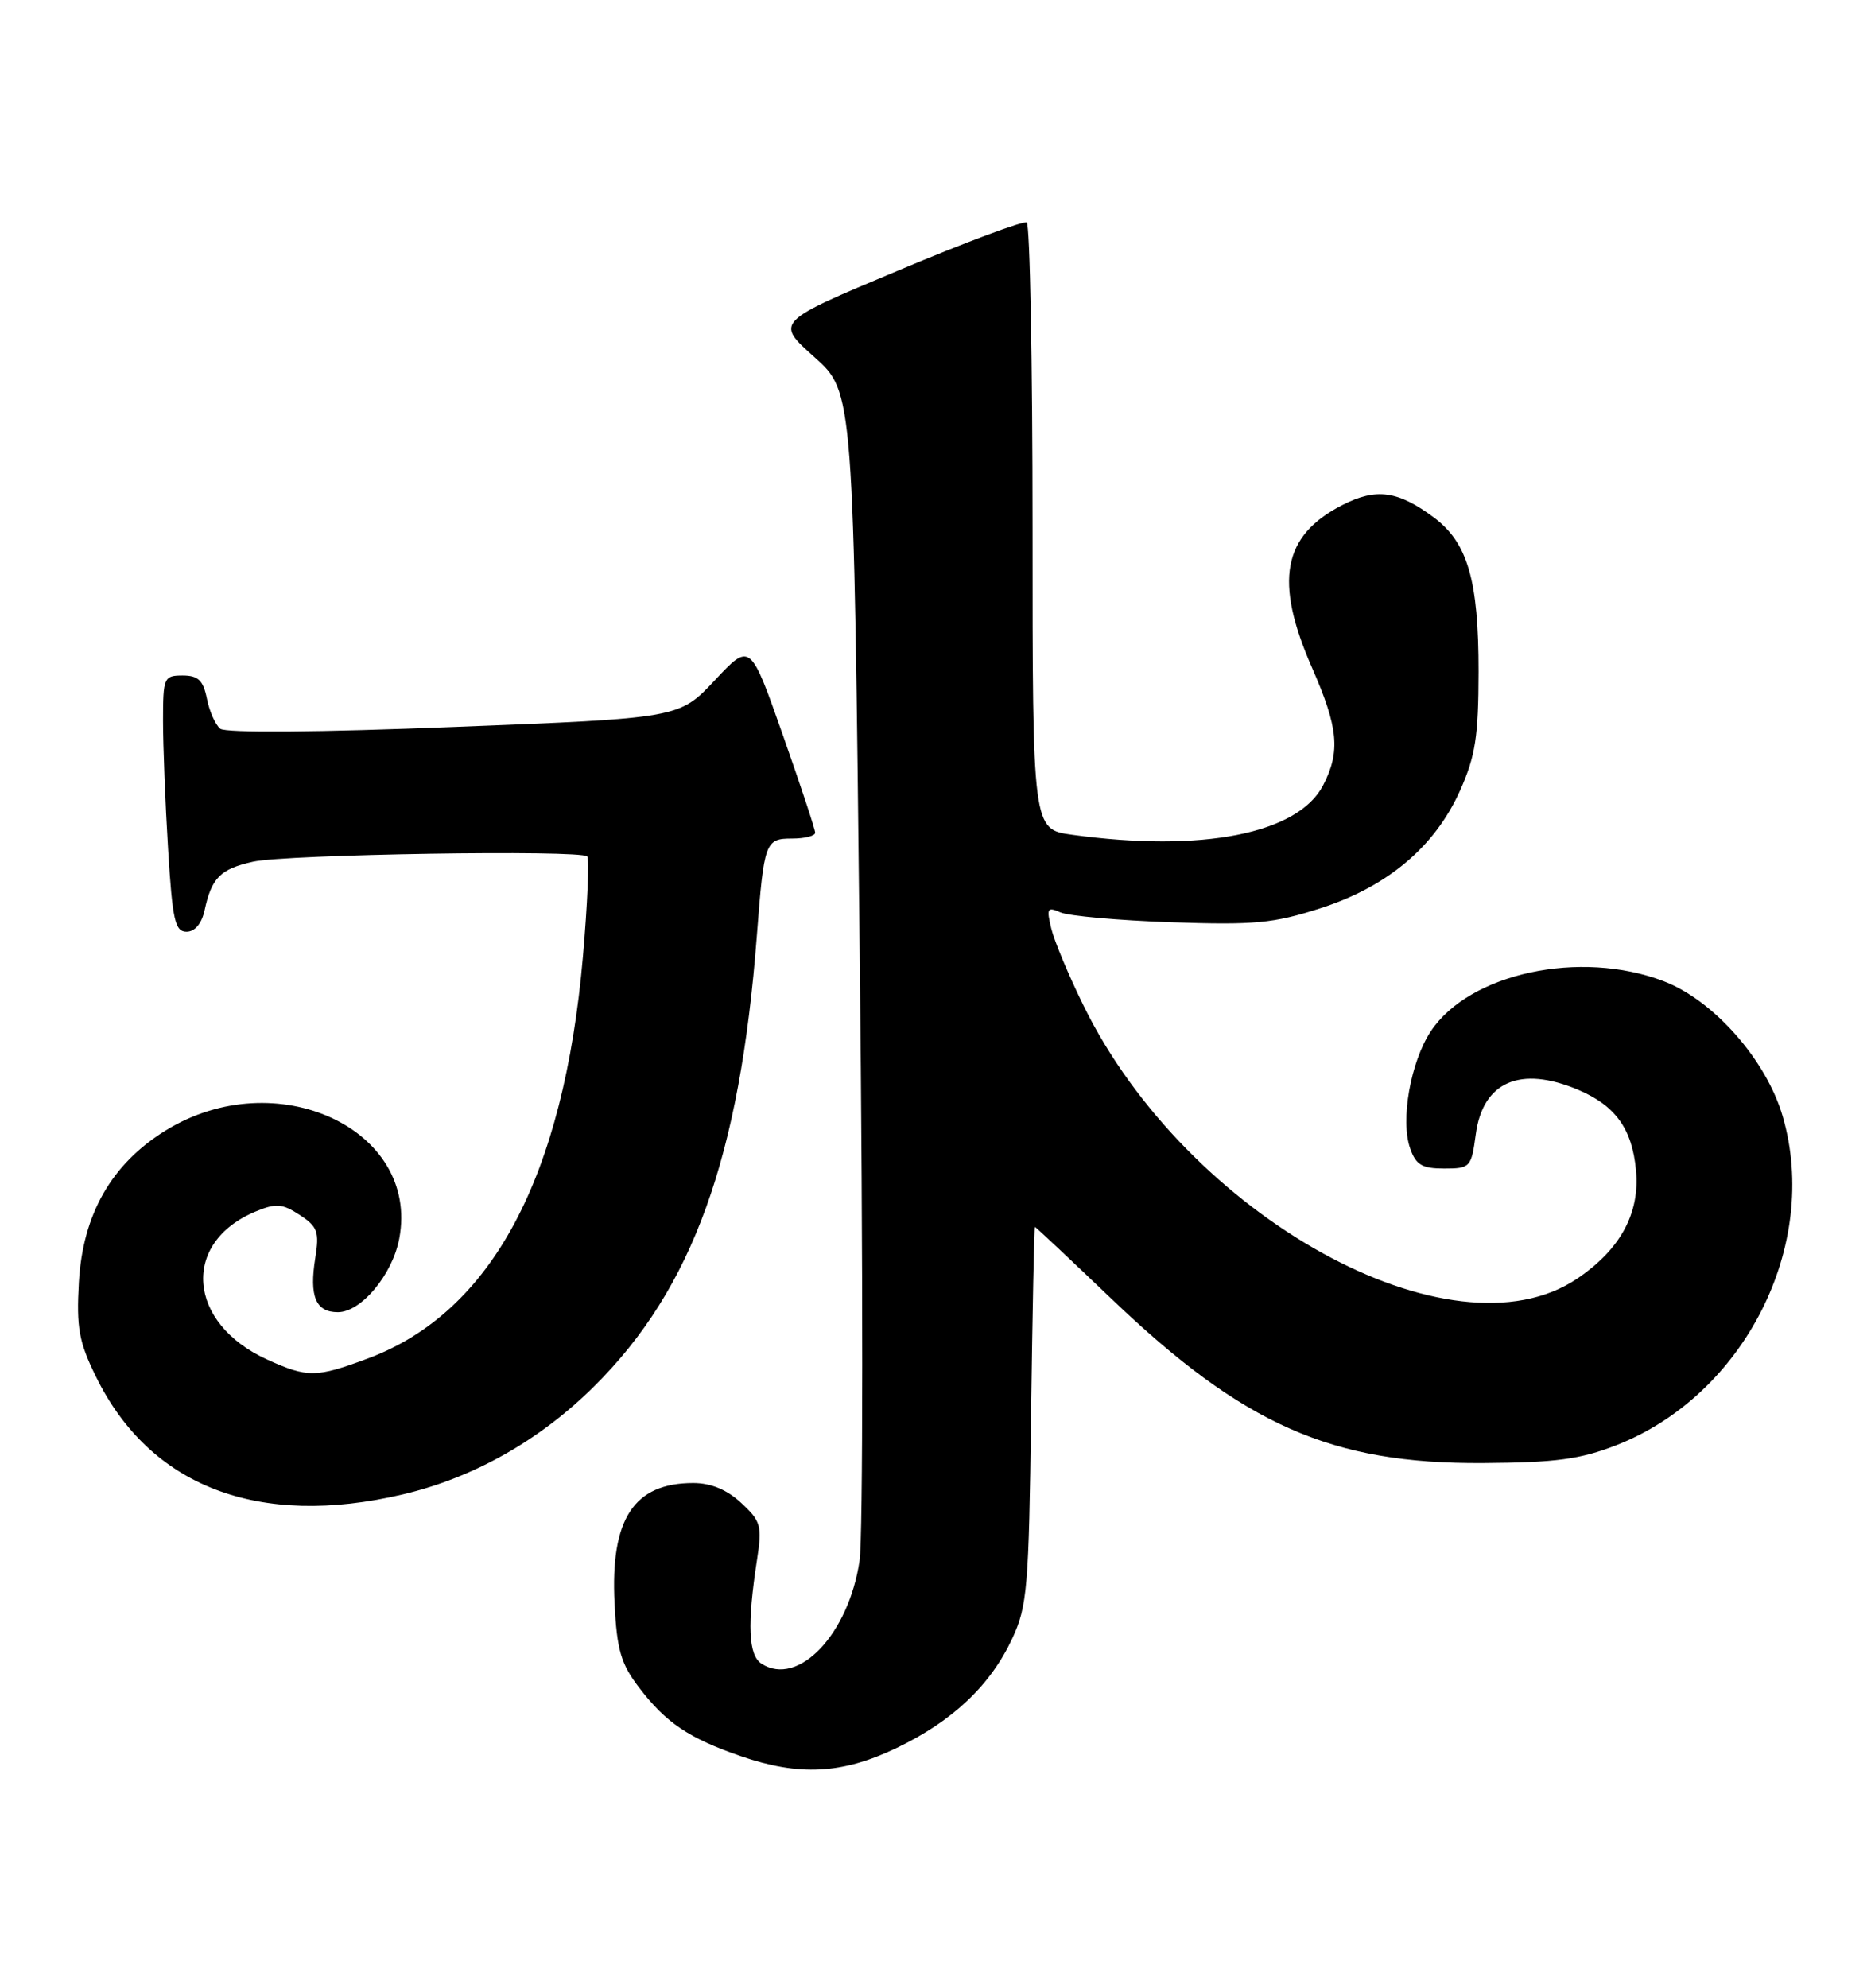 <?xml version="1.0" encoding="UTF-8" standalone="no"?>
<!DOCTYPE svg PUBLIC "-//W3C//DTD SVG 1.1//EN" "http://www.w3.org/Graphics/SVG/1.1/DTD/svg11.dtd" >
<svg xmlns="http://www.w3.org/2000/svg" xmlns:xlink="http://www.w3.org/1999/xlink" version="1.1" viewBox="0 0 241 256">
 <g >
 <path fill="currentColor"
d=" M 115.50 225.12 C 122.73 221.65 127.59 217.05 130.40 211.00 C 132.32 206.89 132.53 204.38 132.81 182.25 C 132.99 168.91 133.21 158.01 133.31 158.02 C 133.42 158.03 137.86 162.20 143.19 167.30 C 160.20 183.55 171.50 188.55 191.00 188.43 C 200.42 188.37 203.53 187.95 208.20 186.13 C 224.70 179.67 234.45 160.39 229.63 143.79 C 227.52 136.53 220.74 128.83 214.29 126.37 C 203.54 122.26 189.26 125.34 184.30 132.82 C 181.69 136.77 180.36 144.28 181.64 147.91 C 182.38 150.03 183.18 150.50 186.02 150.50 C 189.38 150.50 189.52 150.34 190.09 146.11 C 190.99 139.31 195.83 137.21 203.28 140.36 C 208.09 142.40 210.24 145.39 210.73 150.74 C 211.25 156.27 208.71 160.93 203.15 164.68 C 187.01 175.55 152.90 156.70 139.57 129.52 C 137.67 125.66 135.80 121.19 135.41 119.59 C 134.78 116.98 134.90 116.76 136.60 117.51 C 137.65 117.97 144.04 118.54 150.81 118.78 C 161.56 119.15 164.01 118.93 170.07 116.98 C 178.74 114.19 184.84 109.04 188.08 101.79 C 190.05 97.38 190.44 94.83 190.45 86.50 C 190.46 74.73 189.05 69.88 184.67 66.63 C 180.05 63.20 177.26 62.82 172.92 65.04 C 165.20 68.98 164.10 74.84 169.00 86.00 C 172.39 93.73 172.68 96.78 170.43 101.14 C 167.20 107.38 154.85 109.82 138.09 107.51 C 133.00 106.81 133.00 106.81 133.00 67.97 C 133.00 46.60 132.66 28.91 132.25 28.66 C 131.84 28.41 124.38 31.19 115.68 34.85 C 99.85 41.48 99.85 41.48 104.90 45.99 C 109.95 50.50 109.95 50.50 110.74 123.00 C 111.18 162.88 111.17 197.97 110.72 201.00 C 109.32 210.48 102.83 217.30 98.10 214.28 C 96.39 213.19 96.22 209.25 97.52 200.82 C 98.18 196.53 98.01 195.91 95.48 193.57 C 93.63 191.85 91.57 191.00 89.29 191.00 C 81.64 191.00 78.61 195.64 79.16 206.49 C 79.46 212.51 79.98 214.29 82.33 217.36 C 85.77 221.87 88.72 223.86 95.37 226.16 C 102.94 228.78 108.48 228.49 115.50 225.12 Z  M 51.91 192.46 C 61.02 190.31 69.55 185.49 76.56 178.52 C 89.22 165.94 95.31 149.06 97.49 120.50 C 98.41 108.43 98.57 108.00 102.02 108.00 C 103.66 108.00 105.00 107.66 105.00 107.25 C 105.01 106.84 103.12 101.15 100.82 94.62 C 96.64 82.74 96.64 82.74 92.07 87.62 C 87.50 92.50 87.50 92.50 58.50 93.63 C 41.09 94.32 29.05 94.41 28.37 93.86 C 27.75 93.36 26.97 91.62 26.65 89.98 C 26.17 87.62 25.53 87.00 23.52 87.00 C 21.11 87.00 21.00 87.26 21.00 92.84 C 21.00 96.06 21.29 103.48 21.65 109.34 C 22.21 118.51 22.54 120.00 24.03 120.00 C 25.10 120.00 25.98 118.95 26.35 117.25 C 27.26 113.04 28.37 111.93 32.59 110.98 C 36.80 110.03 74.76 109.43 75.63 110.30 C 75.92 110.59 75.68 116.38 75.09 123.16 C 72.62 151.61 63.35 168.98 47.46 174.93 C 40.73 177.45 39.61 177.46 34.42 175.10 C 24.09 170.41 23.29 160.02 32.96 156.02 C 35.54 154.95 36.37 155.01 38.61 156.48 C 40.91 157.98 41.15 158.66 40.61 162.02 C 39.82 166.97 40.66 169.00 43.52 169.00 C 46.52 169.00 50.56 164.16 51.43 159.51 C 54.08 145.39 35.53 136.82 21.32 145.61 C 14.36 149.91 10.66 156.40 10.16 165.14 C 9.83 170.98 10.16 172.81 12.34 177.26 C 19.29 191.47 33.29 196.85 51.91 192.46 Z "/>
</g>
</svg>